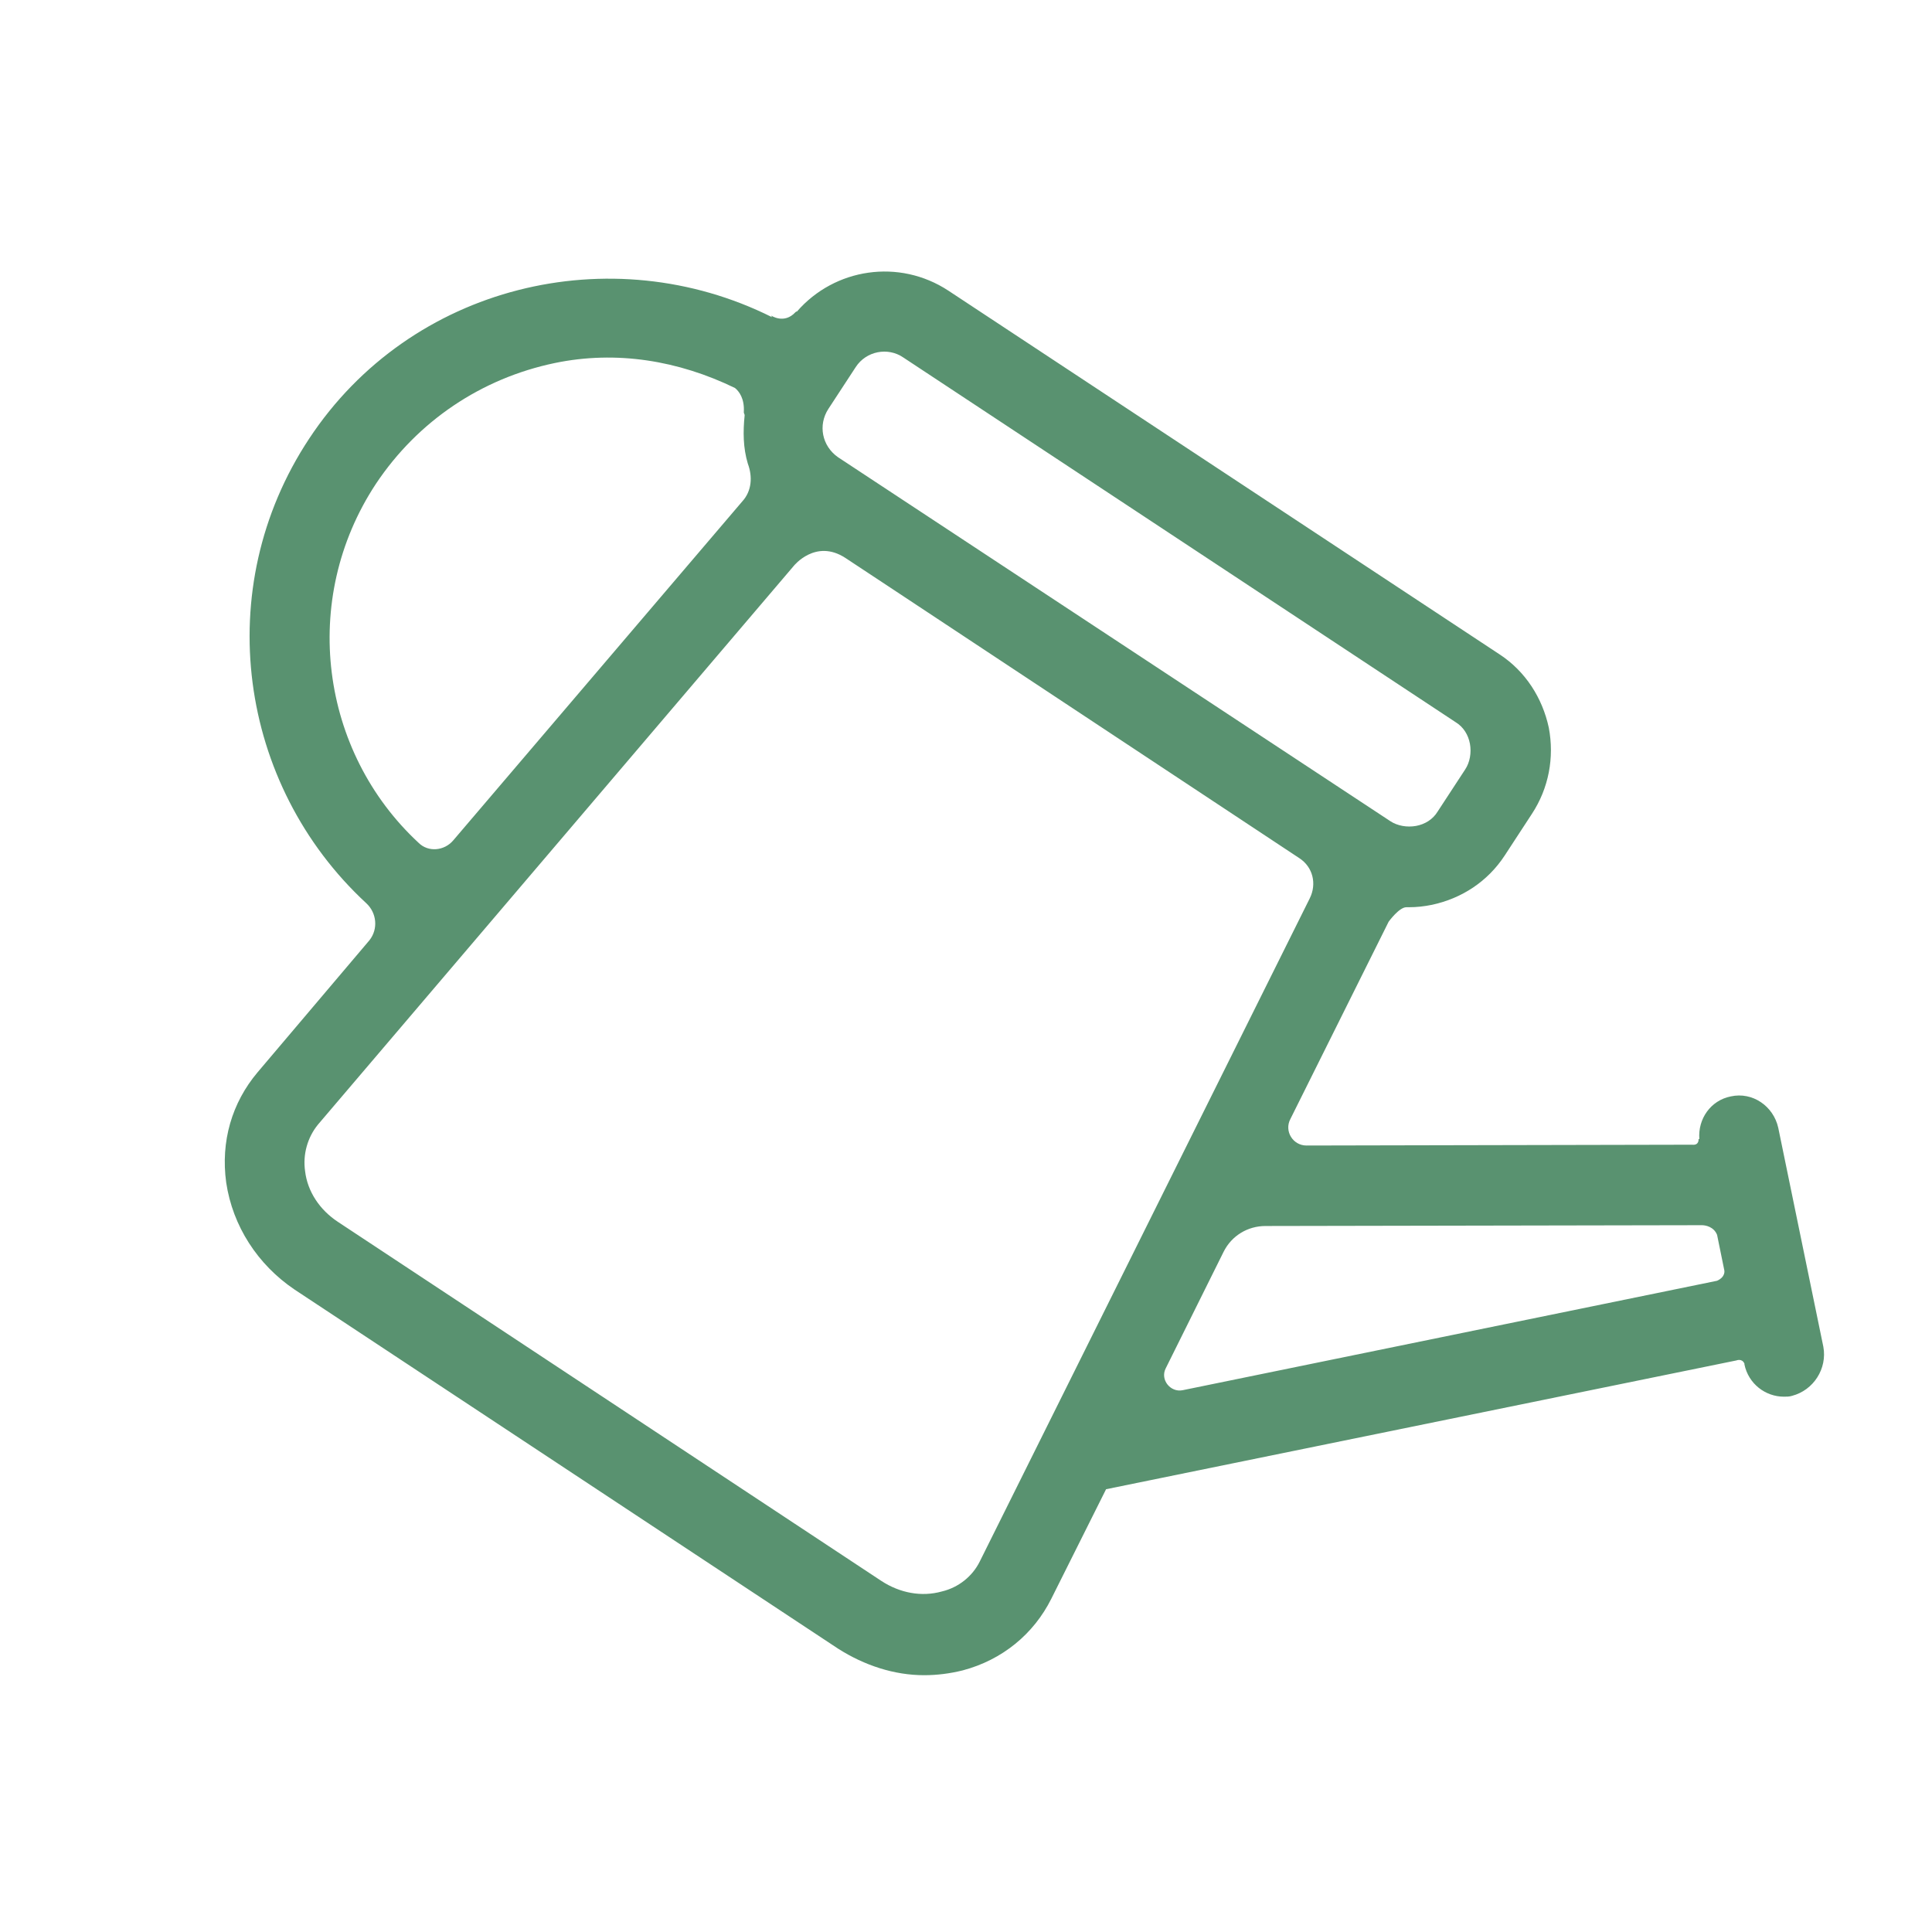 <svg width="50" height="50" viewBox="0 0 50 50" fill="none" xmlns="http://www.w3.org/2000/svg">
<path d="M47.188 34.854L46.021 29.187C45.896 28.625 45.354 28.25 44.792 28.375C44.271 28.479 43.938 28.958 43.979 29.479H43.958C43.958 29.479 43.979 29.646 43.792 29.625L33.812 29.646C33.458 29.646 33.229 29.271 33.396 28.958L35.938 23.854C35.938 23.854 36.208 23.479 36.396 23.479C36.417 23.479 36.438 23.479 36.458 23.479C36.667 23.479 36.854 23.458 37.062 23.416C37.833 23.25 38.5 22.812 38.938 22.146L39.646 21.062C40.083 20.396 40.229 19.604 40.083 18.833C39.917 18.062 39.479 17.375 38.812 16.937L24.542 7.521C23.271 6.687 21.604 6.937 20.625 8.062C20.604 8.062 20.604 8.062 20.583 8.083C20.292 8.396 19.958 8.167 19.958 8.167L19.979 8.208C15.812 6.125 10.625 7.375 8 11.354C5.438 15.229 6.167 20.312 9.479 23.375C9.75 23.625 9.792 24.041 9.562 24.333L6.667 27.75C6 28.541 5.708 29.541 5.854 30.604C6.021 31.729 6.667 32.729 7.625 33.375L21.688 42.666C22.375 43.104 23.146 43.354 23.917 43.354C24.25 43.354 24.583 43.312 24.917 43.229C25.938 42.958 26.75 42.291 27.208 41.375L28.625 38.541L44.938 35.208C44.938 35.208 45.083 35.146 45.146 35.291V35.312C45.25 35.812 45.688 36.146 46.167 36.146C46.229 36.146 46.312 36.146 46.375 36.125C46.938 35.979 47.292 35.416 47.188 34.854ZM21.438 10.583L22.146 9.5C22.417 9.083 22.979 8.979 23.375 9.25L37.667 18.687C37.875 18.812 38 19.021 38.042 19.25C38.083 19.479 38.042 19.729 37.917 19.916L37.208 21C37.083 21.208 36.875 21.333 36.646 21.375C36.417 21.416 36.167 21.375 35.979 21.25L28.833 16.541L21.688 11.833C21.271 11.541 21.167 11 21.438 10.583ZM9.729 12.521C10.812 10.896 12.458 9.792 14.354 9.396C15.958 9.062 17.562 9.333 19.021 10.041C19.125 10.125 19.271 10.312 19.25 10.666C19.25 10.708 19.271 10.708 19.271 10.75C19.229 11.166 19.229 11.583 19.354 12C19.479 12.333 19.458 12.708 19.208 12.979L11.729 21.75C11.5 22.021 11.083 22.062 10.833 21.812C8.292 19.458 7.75 15.521 9.729 12.521ZM25.354 40.416C25.167 40.791 24.812 41.083 24.375 41.187C23.854 41.333 23.292 41.229 22.812 40.916L8.75 31.625C8.271 31.312 7.958 30.833 7.896 30.312C7.833 29.875 7.958 29.437 8.229 29.104L20.542 14.646C20.542 14.646 21.104 13.937 21.875 14.437L22.979 15.166L33.625 22.208C33.979 22.437 34.083 22.875 33.896 23.25L25.354 40.416ZM30.167 35.416L31.667 32.396C31.875 31.979 32.292 31.729 32.75 31.729L44.042 31.708C44.146 31.708 44.354 31.75 44.438 31.958L44.625 32.875C44.625 32.875 44.667 33.041 44.438 33.146L30.604 35.979C30.292 36.041 30.021 35.708 30.167 35.416Z" fill="#599270"/>
</svg>
